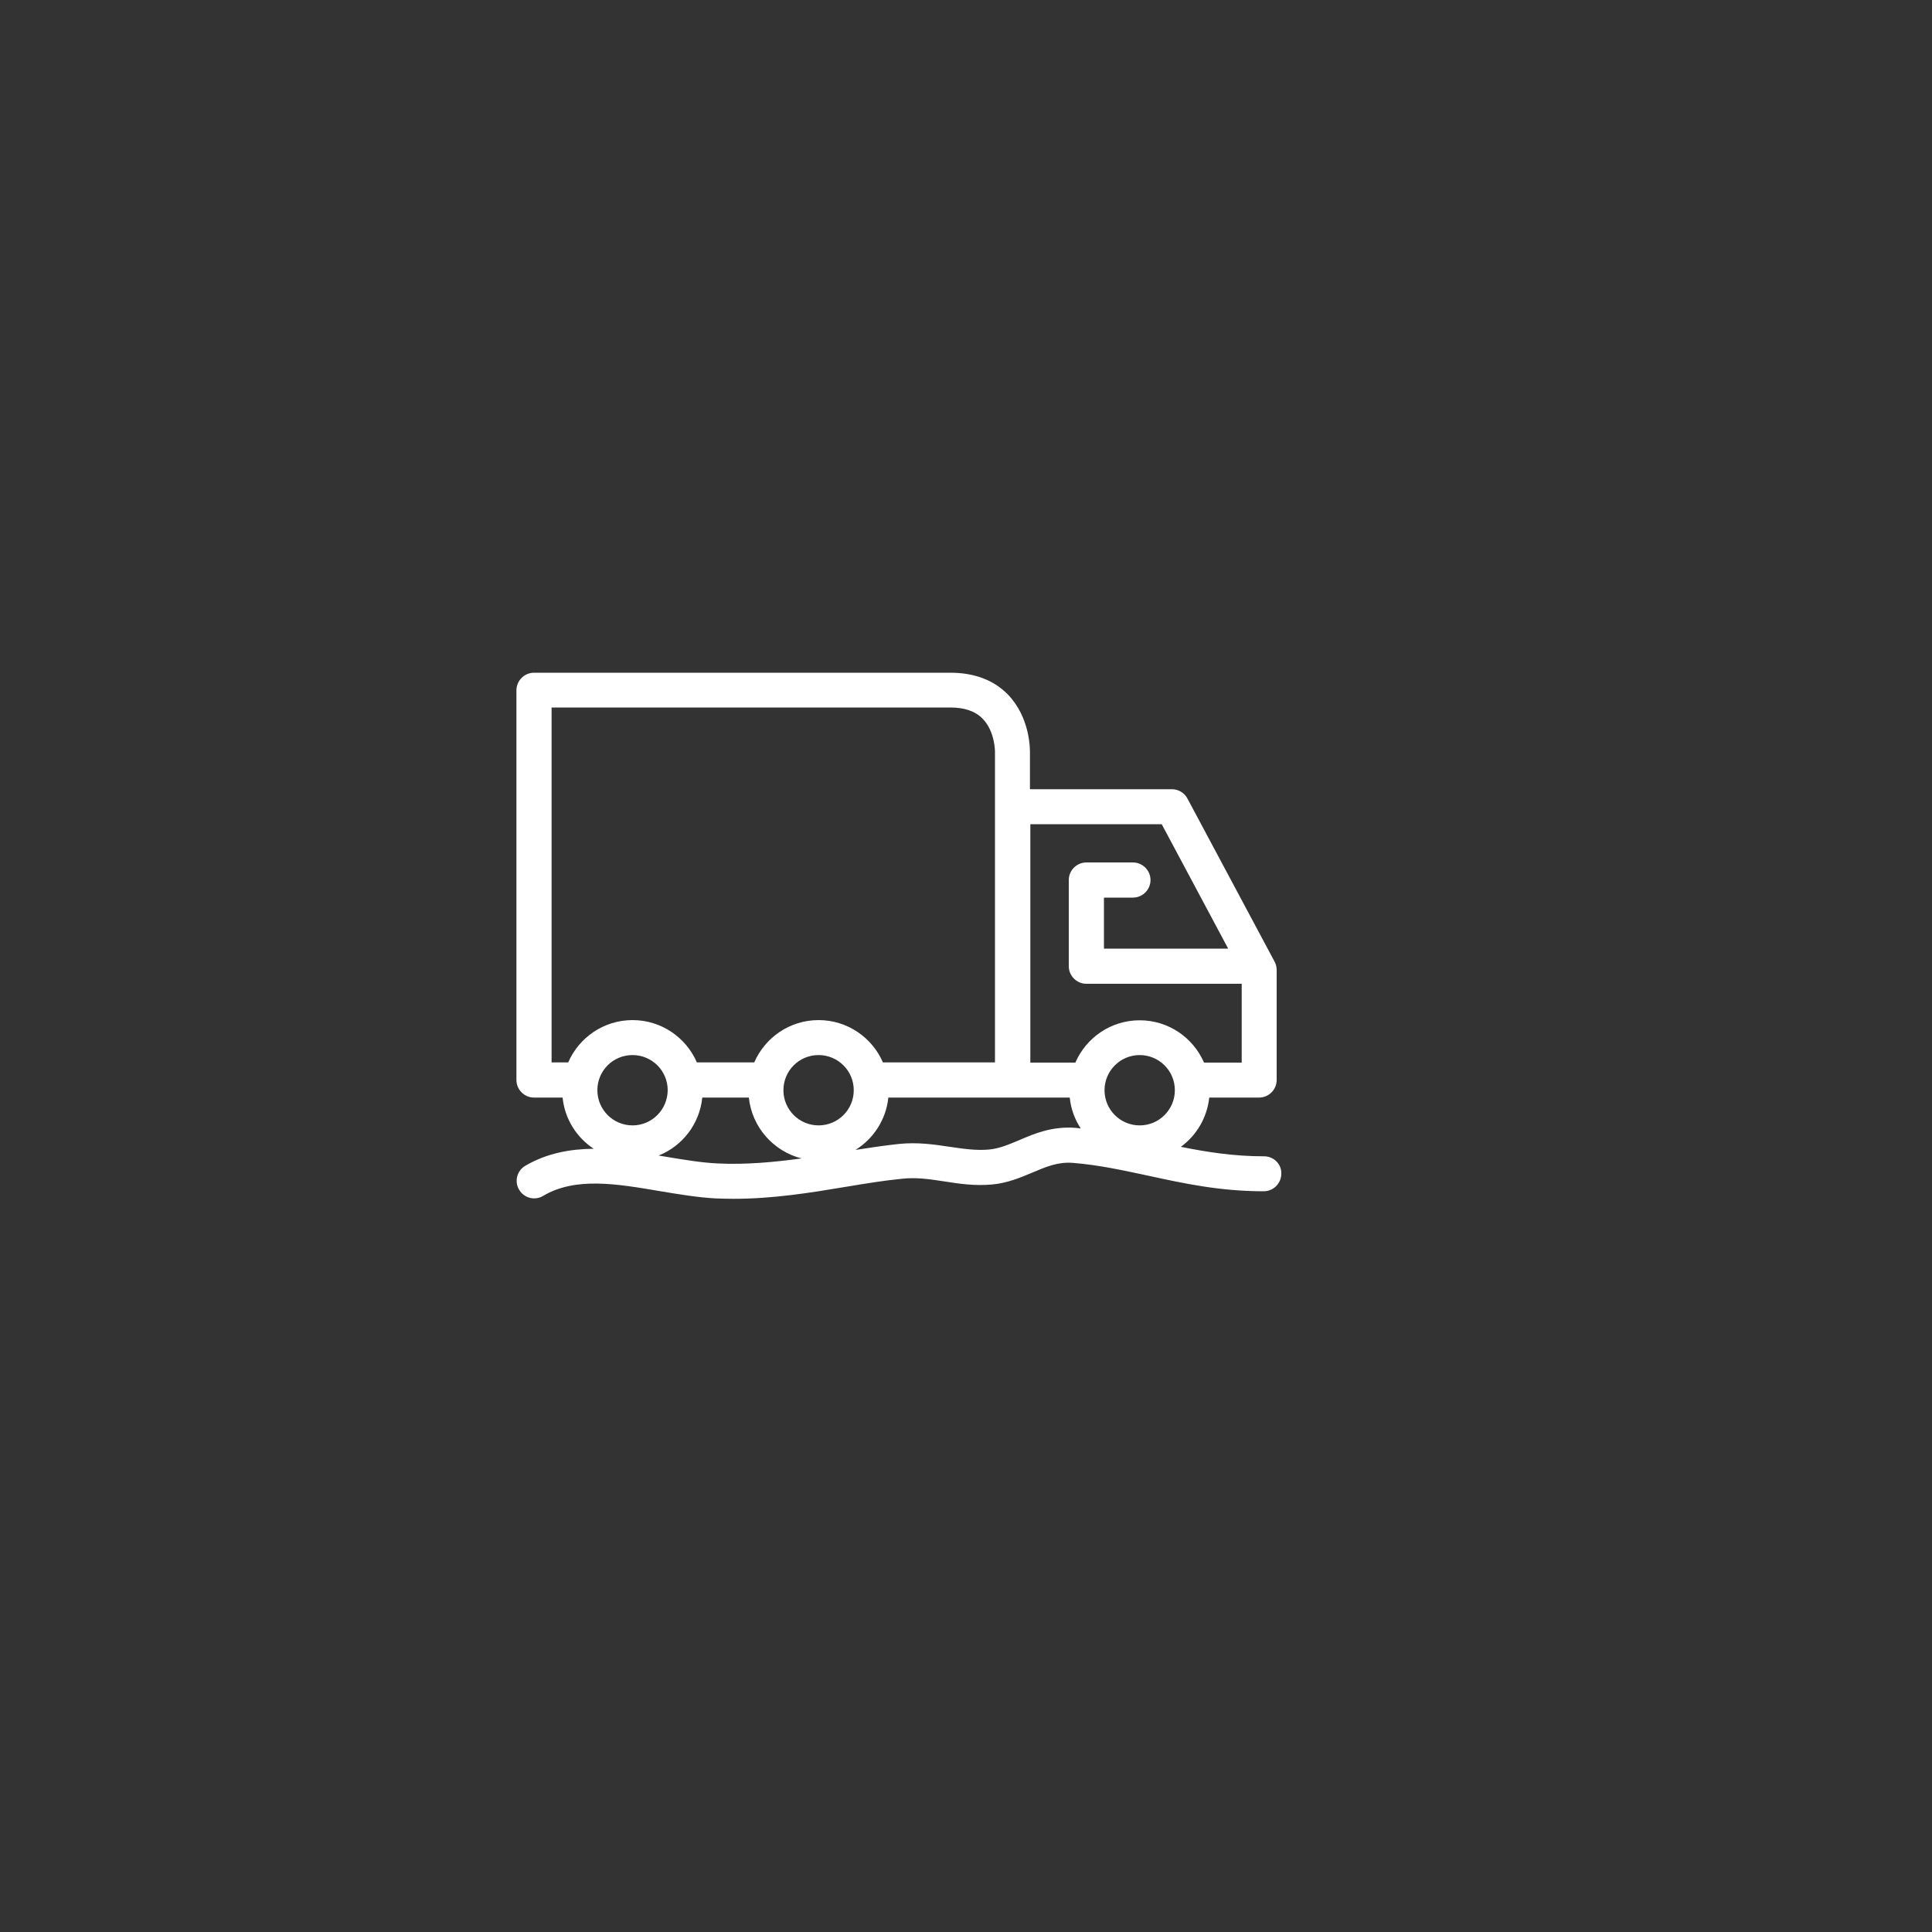 <?xml version="1.0" encoding="utf-8"?>
<!-- Generator: Adobe Illustrator 23.0.1, SVG Export Plug-In . SVG Version: 6.00 Build 0)  -->
<svg version="1.1" id="Layer_1" xmlns="http://www.w3.org/2000/svg" xmlns:xlink="http://www.w3.org/1999/xlink" x="0px" y="0px"
	 viewBox="0 0 100 100" style="enable-background:new 0 0 100 100;" xml:space="preserve">
<rect x="0" y="0" width="100" height="100" fill="#333333" stroke="none"/>
<style type="text/css">
	.st0{fill:#FFFFFF;}
</style>
<path class="st0" d="M65.43,59.85c-1.59,0-2.95-0.22-4.31-0.49c0.81-0.59,1.36-1.51,1.47-2.55h2.58c0.5,0,0.91-0.41,0.91-0.91l0-5.7
	c0-0.15-0.04-0.3-0.11-0.43l-4.51-8.44c-0.16-0.3-0.47-0.48-0.8-0.48h-7.35v-1.9c0-0.18,0.01-1.81-1.14-3
	c-0.73-0.75-1.74-1.13-2.98-1.13H27.64c-0.5,0-0.91,0.41-0.91,0.91V55.9c0,0.5,0.41,0.91,0.91,0.91h1.48
	c0.11,1.11,0.73,2.07,1.61,2.65c-1.22,0.01-2.43,0.23-3.54,0.88c-0.43,0.25-0.58,0.81-0.32,1.24c0.25,0.43,0.81,0.58,1.24,0.32
	c1.67-0.99,3.79-0.63,6.03-0.25c0.96,0.16,1.96,0.33,2.91,0.38c0.31,0.01,0.61,0.02,0.91,0.02c2.05,0,3.96-0.31,5.82-0.62
	c1.02-0.17,1.99-0.33,2.93-0.42c0.76-0.08,1.44,0.03,2.17,0.14c0.77,0.12,1.56,0.24,2.46,0.16c0.81-0.07,1.5-0.37,2.1-0.62
	c0.71-0.3,1.32-0.56,2.09-0.5c1.37,0.11,2.61,0.39,3.93,0.67c1.8,0.39,3.67,0.8,5.95,0.8c0.5,0,0.91-0.41,0.91-0.91
	C66.34,60.26,65.93,59.85,65.43,59.85L65.43,59.85z M57.17,56.43c0-1,0.81-1.82,1.82-1.82c1,0,1.82,0.81,1.82,1.82
	c0,1-0.81,1.82-1.82,1.82C57.98,58.25,57.17,57.43,57.17,56.43z M60.13,42.66l3.44,6.44h-6.43v-2.64h1.5c0.5,0,0.91-0.41,0.91-0.91
	c0-0.5-0.41-0.91-0.91-0.91h-2.41c-0.5,0-0.91,0.41-0.91,0.91v4.46c0,0.5,0.41,0.91,0.91,0.91h8.04v4.08h-1.95
	c-0.56-1.29-1.84-2.19-3.33-2.19s-2.77,0.9-3.33,2.19l-2.33,0V42.66L60.13,42.66z M28.55,36.62h20.64c0.74,0,1.29,0.19,1.67,0.58
	c0.64,0.65,0.64,1.69,0.64,1.72v16.07h-5.76c-0.01,0-0.03,0-0.04,0c-0.56-1.29-1.84-2.19-3.33-2.19c-1.49,0-2.77,0.9-3.33,2.19
	h-2.97c-0.56-1.29-1.84-2.19-3.33-2.19c-1.49,0-2.77,0.9-3.33,2.19h-0.86L28.55,36.62z M42.37,58.25c-1,0-1.82-0.81-1.82-1.82
	s0.81-1.82,1.82-1.82c1,0,1.82,0.81,1.82,1.82C44.19,57.44,43.37,58.25,42.37,58.25z M32.74,58.25c-1,0-1.82-0.81-1.82-1.82
	s0.81-1.82,1.82-1.82c1,0,1.82,0.81,1.82,1.82C34.55,57.44,33.74,58.25,32.74,58.25z M37.15,60.22c-0.84-0.04-1.74-0.19-2.7-0.35
	c-0.12-0.02-0.24-0.04-0.36-0.06c1.23-0.49,2.12-1.63,2.26-3h2.41c0.16,1.53,1.27,2.78,2.73,3.15
	C40.08,60.15,38.64,60.29,37.15,60.22L37.15,60.22z M52.74,59.02c-0.55,0.23-1.02,0.43-1.55,0.48c-0.68,0.06-1.33-0.04-2.02-0.14
	c-0.81-0.12-1.65-0.25-2.64-0.15c-0.74,0.08-1.49,0.19-2.25,0.31c0.93-0.58,1.58-1.56,1.7-2.71h9.39c0.06,0.59,0.26,1.13,0.57,1.6
	c-0.08-0.01-0.16-0.02-0.24-0.03C54.47,58.28,53.55,58.67,52.74,59.02L52.74,59.02z"/>
</svg>
